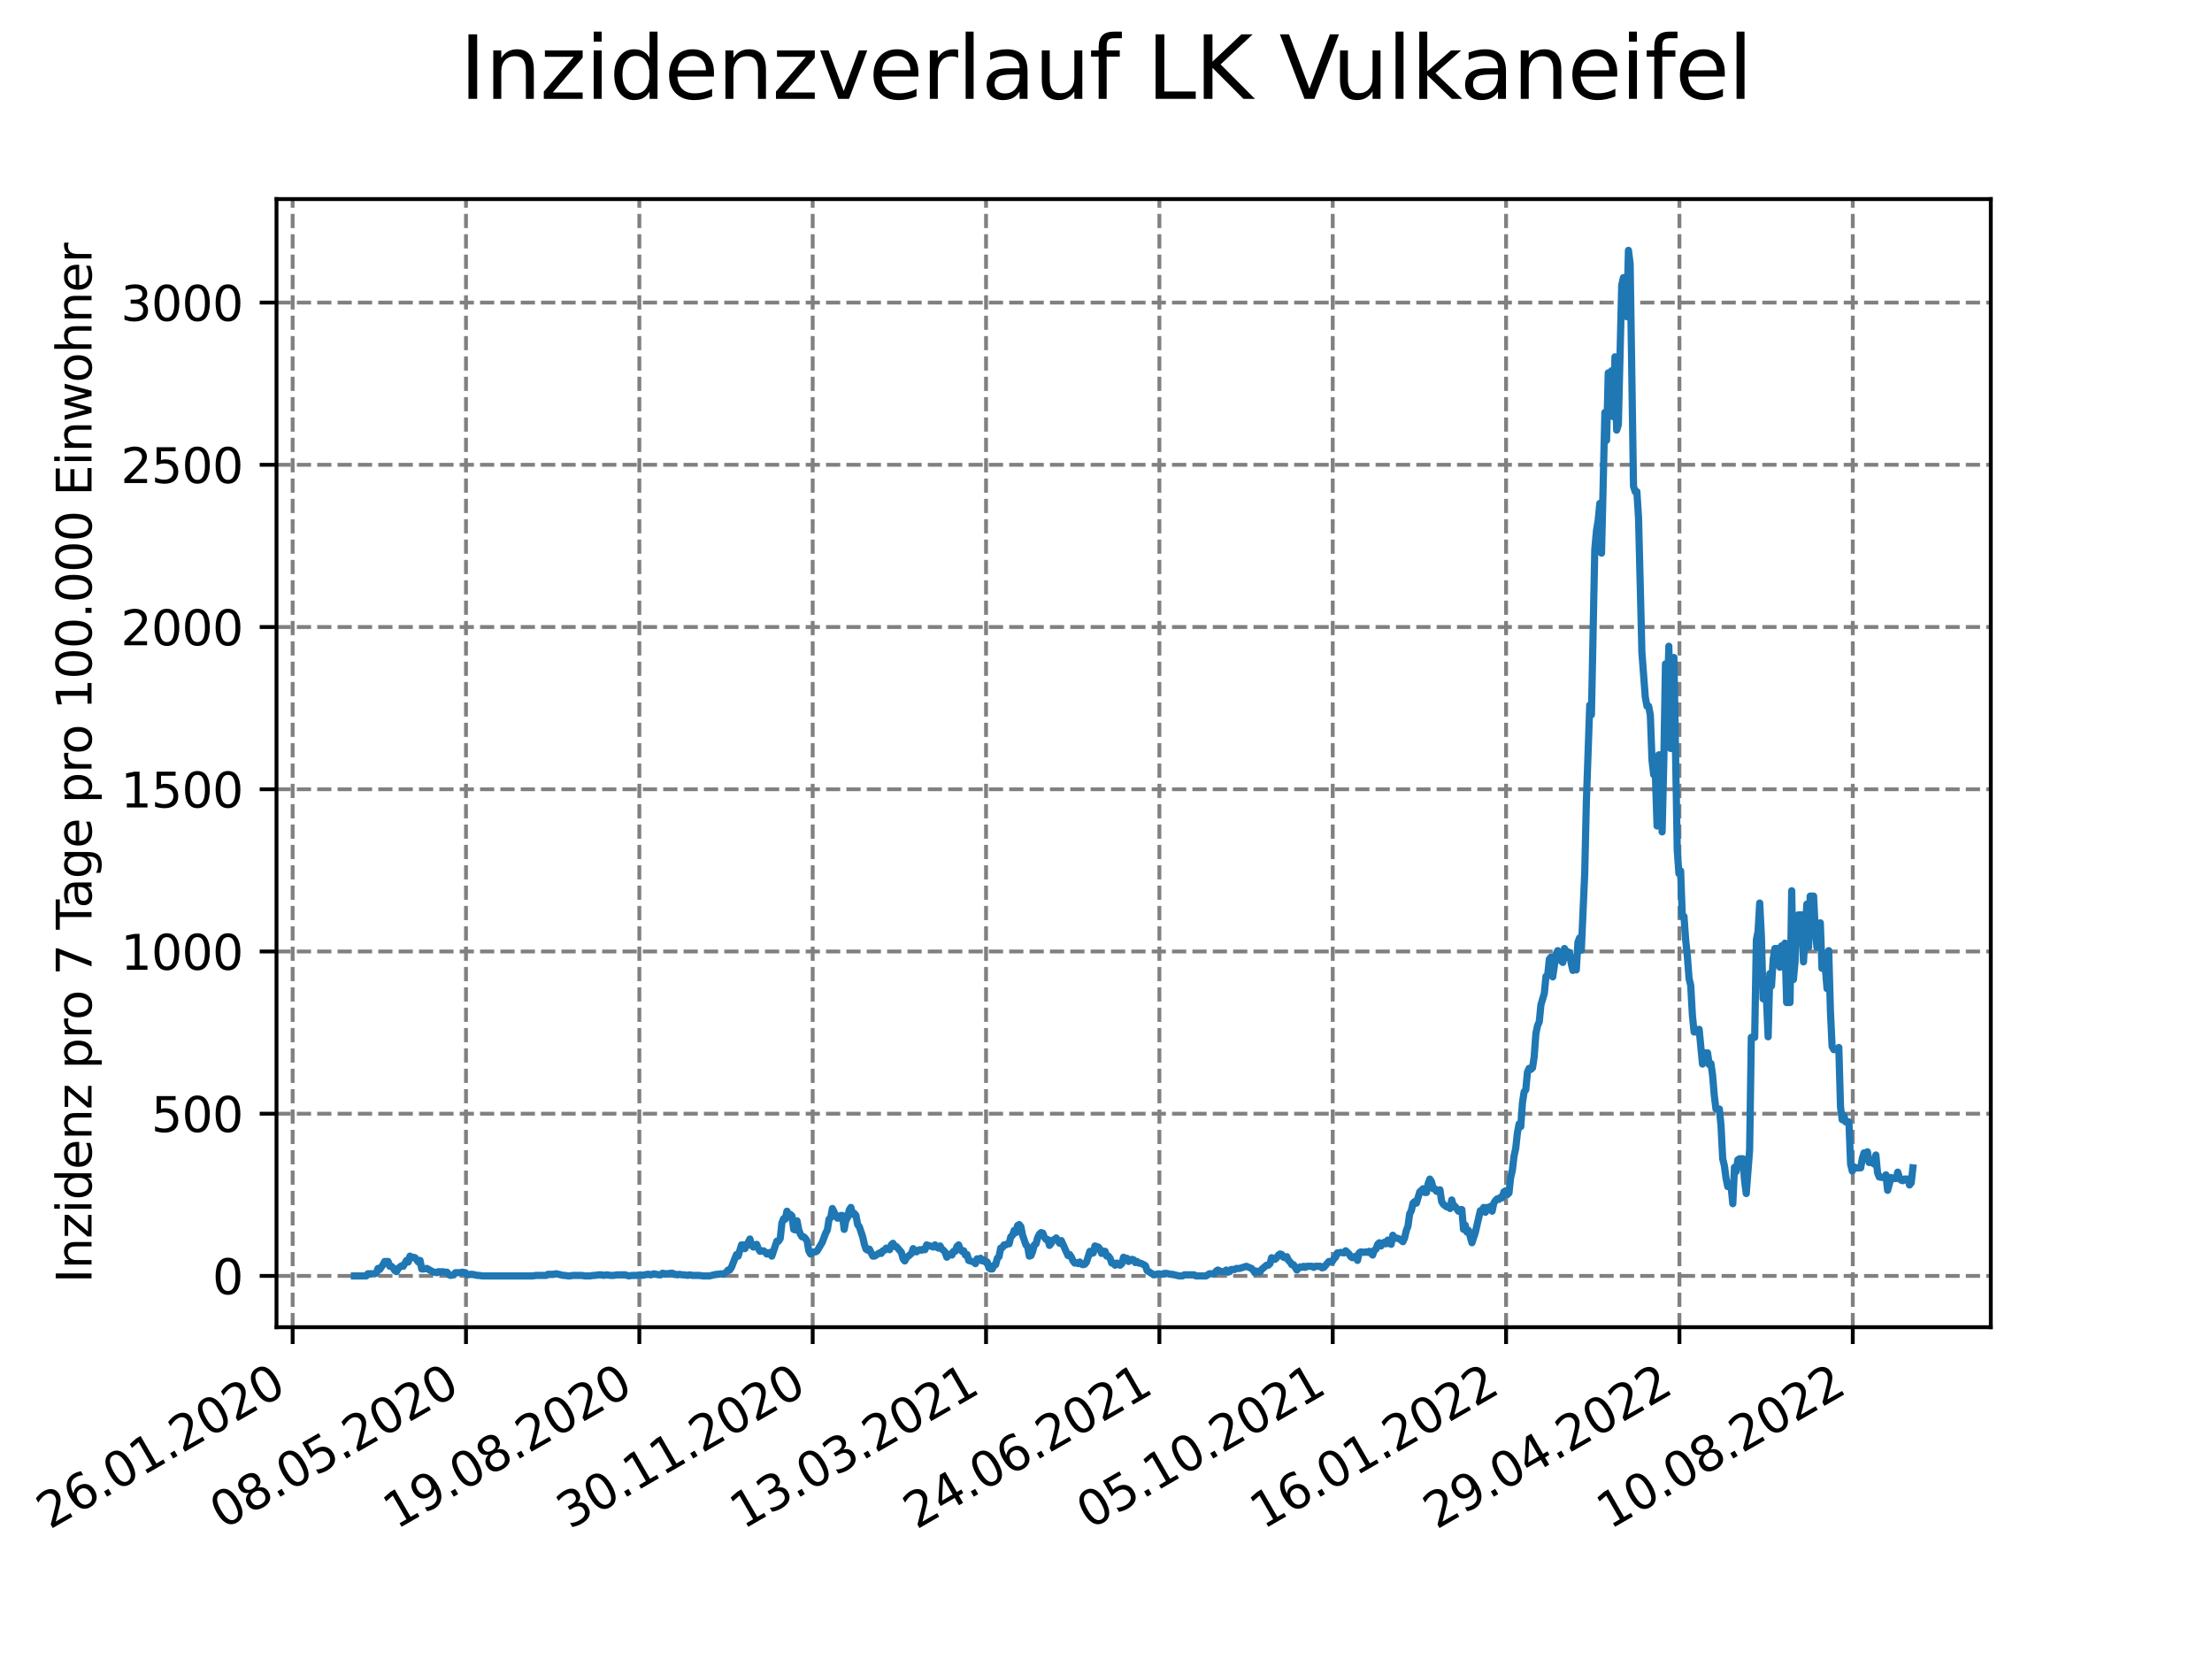 <?xml version="1.0" encoding="utf-8" standalone="no"?>
<!DOCTYPE svg PUBLIC "-//W3C//DTD SVG 1.1//EN"
  "http://www.w3.org/Graphics/SVG/1.1/DTD/svg11.dtd">
<svg xmlns:xlink="http://www.w3.org/1999/xlink" width="460.8pt" height="345.6pt" viewBox="0 0 460.8 345.6" xmlns="http://www.w3.org/2000/svg" version="1.1">
 <defs>
  <style type="text/css">*{stroke-linejoin: round; stroke-linecap: butt}</style>
 </defs>
 <g id="figure_1">
  <g id="patch_1">
   <path d="M 0 345.6 
L 460.8 345.6 
L 460.8 0 
L 0 0 
z
" style="fill: #ffffff"/>
  </g>
  <g id="axes_1">
   <g id="patch_2">
    <path d="M 57.6 276.48 
L 414.72 276.48 
L 414.72 41.472 
L 57.6 41.472 
z
" style="fill: #ffffff"/>
   </g>
   <g id="matplotlib.axis_1">
    <g id="xtick_1">
     <g id="line2d_1">
      <path d="M 60.963 276.48 
L 60.963 41.472 
" clip-path="url(#pabc9668a73)" style="fill: none; stroke-dasharray: 2.96,1.28; stroke-dashoffset: 0; stroke: #808080; stroke-width: 0.8"/>
     </g>
     <g id="line2d_2">
      <defs>
       <path id="m944ffbb58f" d="M 0 0 
L 0 3.5 
" style="stroke: #000000; stroke-width: 0.8"/>
      </defs>
      <g>
       <use xlink:href="#m944ffbb58f" x="60.963" y="276.48" style="stroke: #000000; stroke-width: 0.8"/>
      </g>
     </g>
     <g id="text_1">
      <!-- 26.01.2020 -->
      <g transform="translate(10.338 318.689)rotate(-30)scale(0.1 -0.1)">
       <defs>
        <path id="DejaVuSans-32" d="M 1228 531 
L 3431 531 
L 3431 0 
L 469 0 
L 469 531 
Q 828 903 1448 1529 
Q 2069 2156 2228 2338 
Q 2531 2678 2651 2914 
Q 2772 3150 2772 3378 
Q 2772 3750 2511 3984 
Q 2250 4219 1831 4219 
Q 1534 4219 1204 4116 
Q 875 4013 500 3803 
L 500 4441 
Q 881 4594 1212 4672 
Q 1544 4750 1819 4750 
Q 2544 4750 2975 4387 
Q 3406 4025 3406 3419 
Q 3406 3131 3298 2873 
Q 3191 2616 2906 2266 
Q 2828 2175 2409 1742 
Q 1991 1309 1228 531 
z
" transform="scale(0.016)"/>
        <path id="DejaVuSans-36" d="M 2113 2584 
Q 1688 2584 1439 2293 
Q 1191 2003 1191 1497 
Q 1191 994 1439 701 
Q 1688 409 2113 409 
Q 2538 409 2786 701 
Q 3034 994 3034 1497 
Q 3034 2003 2786 2293 
Q 2538 2584 2113 2584 
z
M 3366 4563 
L 3366 3988 
Q 3128 4100 2886 4159 
Q 2644 4219 2406 4219 
Q 1781 4219 1451 3797 
Q 1122 3375 1075 2522 
Q 1259 2794 1537 2939 
Q 1816 3084 2150 3084 
Q 2853 3084 3261 2657 
Q 3669 2231 3669 1497 
Q 3669 778 3244 343 
Q 2819 -91 2113 -91 
Q 1303 -91 875 529 
Q 447 1150 447 2328 
Q 447 3434 972 4092 
Q 1497 4750 2381 4750 
Q 2619 4750 2861 4703 
Q 3103 4656 3366 4563 
z
" transform="scale(0.016)"/>
        <path id="DejaVuSans-2e" d="M 684 794 
L 1344 794 
L 1344 0 
L 684 0 
L 684 794 
z
" transform="scale(0.016)"/>
        <path id="DejaVuSans-30" d="M 2034 4250 
Q 1547 4250 1301 3770 
Q 1056 3291 1056 2328 
Q 1056 1369 1301 889 
Q 1547 409 2034 409 
Q 2525 409 2770 889 
Q 3016 1369 3016 2328 
Q 3016 3291 2770 3770 
Q 2525 4250 2034 4250 
z
M 2034 4750 
Q 2819 4750 3233 4129 
Q 3647 3509 3647 2328 
Q 3647 1150 3233 529 
Q 2819 -91 2034 -91 
Q 1250 -91 836 529 
Q 422 1150 422 2328 
Q 422 3509 836 4129 
Q 1250 4750 2034 4750 
z
" transform="scale(0.016)"/>
        <path id="DejaVuSans-31" d="M 794 531 
L 1825 531 
L 1825 4091 
L 703 3866 
L 703 4441 
L 1819 4666 
L 2450 4666 
L 2450 531 
L 3481 531 
L 3481 0 
L 794 0 
L 794 531 
z
" transform="scale(0.016)"/>
       </defs>
       <use xlink:href="#DejaVuSans-32"/>
       <use xlink:href="#DejaVuSans-36" x="63.623"/>
       <use xlink:href="#DejaVuSans-2e" x="127.246"/>
       <use xlink:href="#DejaVuSans-30" x="159.033"/>
       <use xlink:href="#DejaVuSans-31" x="222.656"/>
       <use xlink:href="#DejaVuSans-2e" x="286.279"/>
       <use xlink:href="#DejaVuSans-32" x="318.066"/>
       <use xlink:href="#DejaVuSans-30" x="381.689"/>
       <use xlink:href="#DejaVuSans-32" x="445.312"/>
       <use xlink:href="#DejaVuSans-30" x="508.936"/>
      </g>
     </g>
    </g>
    <g id="xtick_2">
     <g id="line2d_3">
      <path d="M 97.075 276.48 
L 97.075 41.472 
" clip-path="url(#pabc9668a73)" style="fill: none; stroke-dasharray: 2.96,1.28; stroke-dashoffset: 0; stroke: #808080; stroke-width: 0.8"/>
     </g>
     <g id="line2d_4">
      <g>
       <use xlink:href="#m944ffbb58f" x="97.075" y="276.48" style="stroke: #000000; stroke-width: 0.8"/>
      </g>
     </g>
     <g id="text_2">
      <!-- 08.05.2020 -->
      <g transform="translate(46.449 318.689)rotate(-30)scale(0.1 -0.1)">
       <defs>
        <path id="DejaVuSans-38" d="M 2034 2216 
Q 1584 2216 1326 1975 
Q 1069 1734 1069 1313 
Q 1069 891 1326 650 
Q 1584 409 2034 409 
Q 2484 409 2743 651 
Q 3003 894 3003 1313 
Q 3003 1734 2745 1975 
Q 2488 2216 2034 2216 
z
M 1403 2484 
Q 997 2584 770 2862 
Q 544 3141 544 3541 
Q 544 4100 942 4425 
Q 1341 4750 2034 4750 
Q 2731 4750 3128 4425 
Q 3525 4100 3525 3541 
Q 3525 3141 3298 2862 
Q 3072 2584 2669 2484 
Q 3125 2378 3379 2068 
Q 3634 1759 3634 1313 
Q 3634 634 3220 271 
Q 2806 -91 2034 -91 
Q 1263 -91 848 271 
Q 434 634 434 1313 
Q 434 1759 690 2068 
Q 947 2378 1403 2484 
z
M 1172 3481 
Q 1172 3119 1398 2916 
Q 1625 2713 2034 2713 
Q 2441 2713 2670 2916 
Q 2900 3119 2900 3481 
Q 2900 3844 2670 4047 
Q 2441 4250 2034 4250 
Q 1625 4250 1398 4047 
Q 1172 3844 1172 3481 
z
" transform="scale(0.016)"/>
        <path id="DejaVuSans-35" d="M 691 4666 
L 3169 4666 
L 3169 4134 
L 1269 4134 
L 1269 2991 
Q 1406 3038 1543 3061 
Q 1681 3084 1819 3084 
Q 2600 3084 3056 2656 
Q 3513 2228 3513 1497 
Q 3513 744 3044 326 
Q 2575 -91 1722 -91 
Q 1428 -91 1123 -41 
Q 819 9 494 109 
L 494 744 
Q 775 591 1075 516 
Q 1375 441 1709 441 
Q 2250 441 2565 725 
Q 2881 1009 2881 1497 
Q 2881 1984 2565 2268 
Q 2250 2553 1709 2553 
Q 1456 2553 1204 2497 
Q 953 2441 691 2322 
L 691 4666 
z
" transform="scale(0.016)"/>
       </defs>
       <use xlink:href="#DejaVuSans-30"/>
       <use xlink:href="#DejaVuSans-38" x="63.623"/>
       <use xlink:href="#DejaVuSans-2e" x="127.246"/>
       <use xlink:href="#DejaVuSans-30" x="159.033"/>
       <use xlink:href="#DejaVuSans-35" x="222.656"/>
       <use xlink:href="#DejaVuSans-2e" x="286.279"/>
       <use xlink:href="#DejaVuSans-32" x="318.066"/>
       <use xlink:href="#DejaVuSans-30" x="381.689"/>
       <use xlink:href="#DejaVuSans-32" x="445.312"/>
       <use xlink:href="#DejaVuSans-30" x="508.936"/>
      </g>
     </g>
    </g>
    <g id="xtick_3">
     <g id="line2d_5">
      <path d="M 133.186 276.48 
L 133.186 41.472 
" clip-path="url(#pabc9668a73)" style="fill: none; stroke-dasharray: 2.96,1.28; stroke-dashoffset: 0; stroke: #808080; stroke-width: 0.8"/>
     </g>
     <g id="line2d_6">
      <g>
       <use xlink:href="#m944ffbb58f" x="133.186" y="276.48" style="stroke: #000000; stroke-width: 0.8"/>
      </g>
     </g>
     <g id="text_3">
      <!-- 19.08.2020 -->
      <g transform="translate(82.561 318.689)rotate(-30)scale(0.1 -0.1)">
       <defs>
        <path id="DejaVuSans-39" d="M 703 97 
L 703 672 
Q 941 559 1184 500 
Q 1428 441 1663 441 
Q 2288 441 2617 861 
Q 2947 1281 2994 2138 
Q 2813 1869 2534 1725 
Q 2256 1581 1919 1581 
Q 1219 1581 811 2004 
Q 403 2428 403 3163 
Q 403 3881 828 4315 
Q 1253 4750 1959 4750 
Q 2769 4750 3195 4129 
Q 3622 3509 3622 2328 
Q 3622 1225 3098 567 
Q 2575 -91 1691 -91 
Q 1453 -91 1209 -44 
Q 966 3 703 97 
z
M 1959 2075 
Q 2384 2075 2632 2365 
Q 2881 2656 2881 3163 
Q 2881 3666 2632 3958 
Q 2384 4250 1959 4250 
Q 1534 4250 1286 3958 
Q 1038 3666 1038 3163 
Q 1038 2656 1286 2365 
Q 1534 2075 1959 2075 
z
" transform="scale(0.016)"/>
       </defs>
       <use xlink:href="#DejaVuSans-31"/>
       <use xlink:href="#DejaVuSans-39" x="63.623"/>
       <use xlink:href="#DejaVuSans-2e" x="127.246"/>
       <use xlink:href="#DejaVuSans-30" x="159.033"/>
       <use xlink:href="#DejaVuSans-38" x="222.656"/>
       <use xlink:href="#DejaVuSans-2e" x="286.279"/>
       <use xlink:href="#DejaVuSans-32" x="318.066"/>
       <use xlink:href="#DejaVuSans-30" x="381.689"/>
       <use xlink:href="#DejaVuSans-32" x="445.312"/>
       <use xlink:href="#DejaVuSans-30" x="508.936"/>
      </g>
     </g>
    </g>
    <g id="xtick_4">
     <g id="line2d_7">
      <path d="M 169.298 276.48 
L 169.298 41.472 
" clip-path="url(#pabc9668a73)" style="fill: none; stroke-dasharray: 2.96,1.28; stroke-dashoffset: 0; stroke: #808080; stroke-width: 0.8"/>
     </g>
     <g id="line2d_8">
      <g>
       <use xlink:href="#m944ffbb58f" x="169.298" y="276.48" style="stroke: #000000; stroke-width: 0.8"/>
      </g>
     </g>
     <g id="text_4">
      <!-- 30.11.2020 -->
      <g transform="translate(118.673 318.689)rotate(-30)scale(0.1 -0.1)">
       <defs>
        <path id="DejaVuSans-33" d="M 2597 2516 
Q 3050 2419 3304 2112 
Q 3559 1806 3559 1356 
Q 3559 666 3084 287 
Q 2609 -91 1734 -91 
Q 1441 -91 1130 -33 
Q 819 25 488 141 
L 488 750 
Q 750 597 1062 519 
Q 1375 441 1716 441 
Q 2309 441 2620 675 
Q 2931 909 2931 1356 
Q 2931 1769 2642 2001 
Q 2353 2234 1838 2234 
L 1294 2234 
L 1294 2753 
L 1863 2753 
Q 2328 2753 2575 2939 
Q 2822 3125 2822 3475 
Q 2822 3834 2567 4026 
Q 2313 4219 1838 4219 
Q 1578 4219 1281 4162 
Q 984 4106 628 3988 
L 628 4550 
Q 988 4650 1302 4700 
Q 1616 4750 1894 4750 
Q 2613 4750 3031 4423 
Q 3450 4097 3450 3541 
Q 3450 3153 3228 2886 
Q 3006 2619 2597 2516 
z
" transform="scale(0.016)"/>
       </defs>
       <use xlink:href="#DejaVuSans-33"/>
       <use xlink:href="#DejaVuSans-30" x="63.623"/>
       <use xlink:href="#DejaVuSans-2e" x="127.246"/>
       <use xlink:href="#DejaVuSans-31" x="159.033"/>
       <use xlink:href="#DejaVuSans-31" x="222.656"/>
       <use xlink:href="#DejaVuSans-2e" x="286.279"/>
       <use xlink:href="#DejaVuSans-32" x="318.066"/>
       <use xlink:href="#DejaVuSans-30" x="381.689"/>
       <use xlink:href="#DejaVuSans-32" x="445.312"/>
       <use xlink:href="#DejaVuSans-30" x="508.936"/>
      </g>
     </g>
    </g>
    <g id="xtick_5">
     <g id="line2d_9">
      <path d="M 205.41 276.48 
L 205.41 41.472 
" clip-path="url(#pabc9668a73)" style="fill: none; stroke-dasharray: 2.96,1.28; stroke-dashoffset: 0; stroke: #808080; stroke-width: 0.8"/>
     </g>
     <g id="line2d_10">
      <g>
       <use xlink:href="#m944ffbb58f" x="205.41" y="276.48" style="stroke: #000000; stroke-width: 0.8"/>
      </g>
     </g>
     <g id="text_5">
      <!-- 13.03.2021 -->
      <g transform="translate(154.784 318.689)rotate(-30)scale(0.1 -0.1)">
       <use xlink:href="#DejaVuSans-31"/>
       <use xlink:href="#DejaVuSans-33" x="63.623"/>
       <use xlink:href="#DejaVuSans-2e" x="127.246"/>
       <use xlink:href="#DejaVuSans-30" x="159.033"/>
       <use xlink:href="#DejaVuSans-33" x="222.656"/>
       <use xlink:href="#DejaVuSans-2e" x="286.279"/>
       <use xlink:href="#DejaVuSans-32" x="318.066"/>
       <use xlink:href="#DejaVuSans-30" x="381.689"/>
       <use xlink:href="#DejaVuSans-32" x="445.312"/>
       <use xlink:href="#DejaVuSans-31" x="508.936"/>
      </g>
     </g>
    </g>
    <g id="xtick_6">
     <g id="line2d_11">
      <path d="M 241.521 276.48 
L 241.521 41.472 
" clip-path="url(#pabc9668a73)" style="fill: none; stroke-dasharray: 2.96,1.28; stroke-dashoffset: 0; stroke: #808080; stroke-width: 0.8"/>
     </g>
     <g id="line2d_12">
      <g>
       <use xlink:href="#m944ffbb58f" x="241.521" y="276.48" style="stroke: #000000; stroke-width: 0.8"/>
      </g>
     </g>
     <g id="text_6">
      <!-- 24.06.2021 -->
      <g transform="translate(190.896 318.689)rotate(-30)scale(0.1 -0.1)">
       <defs>
        <path id="DejaVuSans-34" d="M 2419 4116 
L 825 1625 
L 2419 1625 
L 2419 4116 
z
M 2253 4666 
L 3047 4666 
L 3047 1625 
L 3713 1625 
L 3713 1100 
L 3047 1100 
L 3047 0 
L 2419 0 
L 2419 1100 
L 313 1100 
L 313 1709 
L 2253 4666 
z
" transform="scale(0.016)"/>
       </defs>
       <use xlink:href="#DejaVuSans-32"/>
       <use xlink:href="#DejaVuSans-34" x="63.623"/>
       <use xlink:href="#DejaVuSans-2e" x="127.246"/>
       <use xlink:href="#DejaVuSans-30" x="159.033"/>
       <use xlink:href="#DejaVuSans-36" x="222.656"/>
       <use xlink:href="#DejaVuSans-2e" x="286.279"/>
       <use xlink:href="#DejaVuSans-32" x="318.066"/>
       <use xlink:href="#DejaVuSans-30" x="381.689"/>
       <use xlink:href="#DejaVuSans-32" x="445.312"/>
       <use xlink:href="#DejaVuSans-31" x="508.936"/>
      </g>
     </g>
    </g>
    <g id="xtick_7">
     <g id="line2d_13">
      <path d="M 277.633 276.48 
L 277.633 41.472 
" clip-path="url(#pabc9668a73)" style="fill: none; stroke-dasharray: 2.96,1.28; stroke-dashoffset: 0; stroke: #808080; stroke-width: 0.8"/>
     </g>
     <g id="line2d_14">
      <g>
       <use xlink:href="#m944ffbb58f" x="277.633" y="276.48" style="stroke: #000000; stroke-width: 0.8"/>
      </g>
     </g>
     <g id="text_7">
      <!-- 05.10.2021 -->
      <g transform="translate(227.008 318.689)rotate(-30)scale(0.1 -0.1)">
       <use xlink:href="#DejaVuSans-30"/>
       <use xlink:href="#DejaVuSans-35" x="63.623"/>
       <use xlink:href="#DejaVuSans-2e" x="127.246"/>
       <use xlink:href="#DejaVuSans-31" x="159.033"/>
       <use xlink:href="#DejaVuSans-30" x="222.656"/>
       <use xlink:href="#DejaVuSans-2e" x="286.279"/>
       <use xlink:href="#DejaVuSans-32" x="318.066"/>
       <use xlink:href="#DejaVuSans-30" x="381.689"/>
       <use xlink:href="#DejaVuSans-32" x="445.312"/>
       <use xlink:href="#DejaVuSans-31" x="508.936"/>
      </g>
     </g>
    </g>
    <g id="xtick_8">
     <g id="line2d_15">
      <path d="M 313.745 276.48 
L 313.745 41.472 
" clip-path="url(#pabc9668a73)" style="fill: none; stroke-dasharray: 2.96,1.28; stroke-dashoffset: 0; stroke: #808080; stroke-width: 0.8"/>
     </g>
     <g id="line2d_16">
      <g>
       <use xlink:href="#m944ffbb58f" x="313.745" y="276.48" style="stroke: #000000; stroke-width: 0.8"/>
      </g>
     </g>
     <g id="text_8">
      <!-- 16.01.2022 -->
      <g transform="translate(263.119 318.689)rotate(-30)scale(0.1 -0.1)">
       <use xlink:href="#DejaVuSans-31"/>
       <use xlink:href="#DejaVuSans-36" x="63.623"/>
       <use xlink:href="#DejaVuSans-2e" x="127.246"/>
       <use xlink:href="#DejaVuSans-30" x="159.033"/>
       <use xlink:href="#DejaVuSans-31" x="222.656"/>
       <use xlink:href="#DejaVuSans-2e" x="286.279"/>
       <use xlink:href="#DejaVuSans-32" x="318.066"/>
       <use xlink:href="#DejaVuSans-30" x="381.689"/>
       <use xlink:href="#DejaVuSans-32" x="445.312"/>
       <use xlink:href="#DejaVuSans-32" x="508.936"/>
      </g>
     </g>
    </g>
    <g id="xtick_9">
     <g id="line2d_17">
      <path d="M 349.856 276.48 
L 349.856 41.472 
" clip-path="url(#pabc9668a73)" style="fill: none; stroke-dasharray: 2.96,1.28; stroke-dashoffset: 0; stroke: #808080; stroke-width: 0.8"/>
     </g>
     <g id="line2d_18">
      <g>
       <use xlink:href="#m944ffbb58f" x="349.856" y="276.48" style="stroke: #000000; stroke-width: 0.8"/>
      </g>
     </g>
     <g id="text_9">
      <!-- 29.04.2022 -->
      <g transform="translate(299.231 318.689)rotate(-30)scale(0.1 -0.1)">
       <use xlink:href="#DejaVuSans-32"/>
       <use xlink:href="#DejaVuSans-39" x="63.623"/>
       <use xlink:href="#DejaVuSans-2e" x="127.246"/>
       <use xlink:href="#DejaVuSans-30" x="159.033"/>
       <use xlink:href="#DejaVuSans-34" x="222.656"/>
       <use xlink:href="#DejaVuSans-2e" x="286.279"/>
       <use xlink:href="#DejaVuSans-32" x="318.066"/>
       <use xlink:href="#DejaVuSans-30" x="381.689"/>
       <use xlink:href="#DejaVuSans-32" x="445.312"/>
       <use xlink:href="#DejaVuSans-32" x="508.936"/>
      </g>
     </g>
    </g>
    <g id="xtick_10">
     <g id="line2d_19">
      <path d="M 385.968 276.48 
L 385.968 41.472 
" clip-path="url(#pabc9668a73)" style="fill: none; stroke-dasharray: 2.96,1.28; stroke-dashoffset: 0; stroke: #808080; stroke-width: 0.8"/>
     </g>
     <g id="line2d_20">
      <g>
       <use xlink:href="#m944ffbb58f" x="385.968" y="276.48" style="stroke: #000000; stroke-width: 0.8"/>
      </g>
     </g>
     <g id="text_10">
      <!-- 10.08.2022 -->
      <g transform="translate(335.343 318.689)rotate(-30)scale(0.1 -0.1)">
       <use xlink:href="#DejaVuSans-31"/>
       <use xlink:href="#DejaVuSans-30" x="63.623"/>
       <use xlink:href="#DejaVuSans-2e" x="127.246"/>
       <use xlink:href="#DejaVuSans-30" x="159.033"/>
       <use xlink:href="#DejaVuSans-38" x="222.656"/>
       <use xlink:href="#DejaVuSans-2e" x="286.279"/>
       <use xlink:href="#DejaVuSans-32" x="318.066"/>
       <use xlink:href="#DejaVuSans-30" x="381.689"/>
       <use xlink:href="#DejaVuSans-32" x="445.312"/>
       <use xlink:href="#DejaVuSans-32" x="508.936"/>
      </g>
     </g>
    </g>
   </g>
   <g id="matplotlib.axis_2">
    <g id="ytick_1">
     <g id="line2d_21">
      <path d="M 57.6 265.798 
L 414.72 265.798 
" clip-path="url(#pabc9668a73)" style="fill: none; stroke-dasharray: 2.96,1.28; stroke-dashoffset: 0; stroke: #808080; stroke-width: 0.8"/>
     </g>
     <g id="line2d_22">
      <defs>
       <path id="m5aae808c26" d="M 0 0 
L -3.5 0 
" style="stroke: #000000; stroke-width: 0.8"/>
      </defs>
      <g>
       <use xlink:href="#m5aae808c26" x="57.6" y="265.798" style="stroke: #000000; stroke-width: 0.8"/>
      </g>
     </g>
     <g id="text_11">
      <!-- 0 -->
      <g transform="translate(44.237 269.597)scale(0.1 -0.1)">
       <use xlink:href="#DejaVuSans-30"/>
      </g>
     </g>
    </g>
    <g id="ytick_2">
     <g id="line2d_23">
      <path d="M 57.6 232.004 
L 414.72 232.004 
" clip-path="url(#pabc9668a73)" style="fill: none; stroke-dasharray: 2.96,1.28; stroke-dashoffset: 0; stroke: #808080; stroke-width: 0.8"/>
     </g>
     <g id="line2d_24">
      <g>
       <use xlink:href="#m5aae808c26" x="57.6" y="232.004" style="stroke: #000000; stroke-width: 0.8"/>
      </g>
     </g>
     <g id="text_12">
      <!-- 500 -->
      <g transform="translate(31.512 235.803)scale(0.1 -0.1)">
       <use xlink:href="#DejaVuSans-35"/>
       <use xlink:href="#DejaVuSans-30" x="63.623"/>
       <use xlink:href="#DejaVuSans-30" x="127.246"/>
      </g>
     </g>
    </g>
    <g id="ytick_3">
     <g id="line2d_25">
      <path d="M 57.6 198.21 
L 414.72 198.21 
" clip-path="url(#pabc9668a73)" style="fill: none; stroke-dasharray: 2.96,1.28; stroke-dashoffset: 0; stroke: #808080; stroke-width: 0.8"/>
     </g>
     <g id="line2d_26">
      <g>
       <use xlink:href="#m5aae808c26" x="57.6" y="198.21" style="stroke: #000000; stroke-width: 0.8"/>
      </g>
     </g>
     <g id="text_13">
      <!-- 1000 -->
      <g transform="translate(25.15 202.009)scale(0.1 -0.1)">
       <use xlink:href="#DejaVuSans-31"/>
       <use xlink:href="#DejaVuSans-30" x="63.623"/>
       <use xlink:href="#DejaVuSans-30" x="127.246"/>
       <use xlink:href="#DejaVuSans-30" x="190.869"/>
      </g>
     </g>
    </g>
    <g id="ytick_4">
     <g id="line2d_27">
      <path d="M 57.6 164.416 
L 414.72 164.416 
" clip-path="url(#pabc9668a73)" style="fill: none; stroke-dasharray: 2.96,1.28; stroke-dashoffset: 0; stroke: #808080; stroke-width: 0.8"/>
     </g>
     <g id="line2d_28">
      <g>
       <use xlink:href="#m5aae808c26" x="57.6" y="164.416" style="stroke: #000000; stroke-width: 0.8"/>
      </g>
     </g>
     <g id="text_14">
      <!-- 1500 -->
      <g transform="translate(25.15 168.215)scale(0.1 -0.1)">
       <use xlink:href="#DejaVuSans-31"/>
       <use xlink:href="#DejaVuSans-35" x="63.623"/>
       <use xlink:href="#DejaVuSans-30" x="127.246"/>
       <use xlink:href="#DejaVuSans-30" x="190.869"/>
      </g>
     </g>
    </g>
    <g id="ytick_5">
     <g id="line2d_29">
      <path d="M 57.6 130.622 
L 414.72 130.622 
" clip-path="url(#pabc9668a73)" style="fill: none; stroke-dasharray: 2.96,1.28; stroke-dashoffset: 0; stroke: #808080; stroke-width: 0.8"/>
     </g>
     <g id="line2d_30">
      <g>
       <use xlink:href="#m5aae808c26" x="57.6" y="130.622" style="stroke: #000000; stroke-width: 0.8"/>
      </g>
     </g>
     <g id="text_15">
      <!-- 2000 -->
      <g transform="translate(25.15 134.421)scale(0.1 -0.1)">
       <use xlink:href="#DejaVuSans-32"/>
       <use xlink:href="#DejaVuSans-30" x="63.623"/>
       <use xlink:href="#DejaVuSans-30" x="127.246"/>
       <use xlink:href="#DejaVuSans-30" x="190.869"/>
      </g>
     </g>
    </g>
    <g id="ytick_6">
     <g id="line2d_31">
      <path d="M 57.6 96.828 
L 414.72 96.828 
" clip-path="url(#pabc9668a73)" style="fill: none; stroke-dasharray: 2.96,1.28; stroke-dashoffset: 0; stroke: #808080; stroke-width: 0.8"/>
     </g>
     <g id="line2d_32">
      <g>
       <use xlink:href="#m5aae808c26" x="57.6" y="96.828" style="stroke: #000000; stroke-width: 0.8"/>
      </g>
     </g>
     <g id="text_16">
      <!-- 2500 -->
      <g transform="translate(25.15 100.627)scale(0.1 -0.1)">
       <use xlink:href="#DejaVuSans-32"/>
       <use xlink:href="#DejaVuSans-35" x="63.623"/>
       <use xlink:href="#DejaVuSans-30" x="127.246"/>
       <use xlink:href="#DejaVuSans-30" x="190.869"/>
      </g>
     </g>
    </g>
    <g id="ytick_7">
     <g id="line2d_33">
      <path d="M 57.6 63.034 
L 414.72 63.034 
" clip-path="url(#pabc9668a73)" style="fill: none; stroke-dasharray: 2.96,1.28; stroke-dashoffset: 0; stroke: #808080; stroke-width: 0.8"/>
     </g>
     <g id="line2d_34">
      <g>
       <use xlink:href="#m5aae808c26" x="57.6" y="63.034" style="stroke: #000000; stroke-width: 0.8"/>
      </g>
     </g>
     <g id="text_17">
      <!-- 3000 -->
      <g transform="translate(25.15 66.833)scale(0.1 -0.1)">
       <use xlink:href="#DejaVuSans-33"/>
       <use xlink:href="#DejaVuSans-30" x="63.623"/>
       <use xlink:href="#DejaVuSans-30" x="127.246"/>
       <use xlink:href="#DejaVuSans-30" x="190.869"/>
      </g>
     </g>
    </g>
    <g id="text_18">
     <!-- Inzidenz pro 7 Tage pro 100.000 Einwohner -->
     <g transform="translate(19.07 267.301)rotate(-90)scale(0.1 -0.1)">
      <defs>
       <path id="DejaVuSans-49" d="M 628 4666 
L 1259 4666 
L 1259 0 
L 628 0 
L 628 4666 
z
" transform="scale(0.016)"/>
       <path id="DejaVuSans-6e" d="M 3513 2113 
L 3513 0 
L 2938 0 
L 2938 2094 
Q 2938 2591 2744 2837 
Q 2550 3084 2163 3084 
Q 1697 3084 1428 2787 
Q 1159 2491 1159 1978 
L 1159 0 
L 581 0 
L 581 3500 
L 1159 3500 
L 1159 2956 
Q 1366 3272 1645 3428 
Q 1925 3584 2291 3584 
Q 2894 3584 3203 3211 
Q 3513 2838 3513 2113 
z
" transform="scale(0.016)"/>
       <path id="DejaVuSans-7a" d="M 353 3500 
L 3084 3500 
L 3084 2975 
L 922 459 
L 3084 459 
L 3084 0 
L 275 0 
L 275 525 
L 2438 3041 
L 353 3041 
L 353 3500 
z
" transform="scale(0.016)"/>
       <path id="DejaVuSans-69" d="M 603 3500 
L 1178 3500 
L 1178 0 
L 603 0 
L 603 3500 
z
M 603 4863 
L 1178 4863 
L 1178 4134 
L 603 4134 
L 603 4863 
z
" transform="scale(0.016)"/>
       <path id="DejaVuSans-64" d="M 2906 2969 
L 2906 4863 
L 3481 4863 
L 3481 0 
L 2906 0 
L 2906 525 
Q 2725 213 2448 61 
Q 2172 -91 1784 -91 
Q 1150 -91 751 415 
Q 353 922 353 1747 
Q 353 2572 751 3078 
Q 1150 3584 1784 3584 
Q 2172 3584 2448 3432 
Q 2725 3281 2906 2969 
z
M 947 1747 
Q 947 1113 1208 752 
Q 1469 391 1925 391 
Q 2381 391 2643 752 
Q 2906 1113 2906 1747 
Q 2906 2381 2643 2742 
Q 2381 3103 1925 3103 
Q 1469 3103 1208 2742 
Q 947 2381 947 1747 
z
" transform="scale(0.016)"/>
       <path id="DejaVuSans-65" d="M 3597 1894 
L 3597 1613 
L 953 1613 
Q 991 1019 1311 708 
Q 1631 397 2203 397 
Q 2534 397 2845 478 
Q 3156 559 3463 722 
L 3463 178 
Q 3153 47 2828 -22 
Q 2503 -91 2169 -91 
Q 1331 -91 842 396 
Q 353 884 353 1716 
Q 353 2575 817 3079 
Q 1281 3584 2069 3584 
Q 2775 3584 3186 3129 
Q 3597 2675 3597 1894 
z
M 3022 2063 
Q 3016 2534 2758 2815 
Q 2500 3097 2075 3097 
Q 1594 3097 1305 2825 
Q 1016 2553 972 2059 
L 3022 2063 
z
" transform="scale(0.016)"/>
       <path id="DejaVuSans-20" transform="scale(0.016)"/>
       <path id="DejaVuSans-70" d="M 1159 525 
L 1159 -1331 
L 581 -1331 
L 581 3500 
L 1159 3500 
L 1159 2969 
Q 1341 3281 1617 3432 
Q 1894 3584 2278 3584 
Q 2916 3584 3314 3078 
Q 3713 2572 3713 1747 
Q 3713 922 3314 415 
Q 2916 -91 2278 -91 
Q 1894 -91 1617 61 
Q 1341 213 1159 525 
z
M 3116 1747 
Q 3116 2381 2855 2742 
Q 2594 3103 2138 3103 
Q 1681 3103 1420 2742 
Q 1159 2381 1159 1747 
Q 1159 1113 1420 752 
Q 1681 391 2138 391 
Q 2594 391 2855 752 
Q 3116 1113 3116 1747 
z
" transform="scale(0.016)"/>
       <path id="DejaVuSans-72" d="M 2631 2963 
Q 2534 3019 2420 3045 
Q 2306 3072 2169 3072 
Q 1681 3072 1420 2755 
Q 1159 2438 1159 1844 
L 1159 0 
L 581 0 
L 581 3500 
L 1159 3500 
L 1159 2956 
Q 1341 3275 1631 3429 
Q 1922 3584 2338 3584 
Q 2397 3584 2469 3576 
Q 2541 3569 2628 3553 
L 2631 2963 
z
" transform="scale(0.016)"/>
       <path id="DejaVuSans-6f" d="M 1959 3097 
Q 1497 3097 1228 2736 
Q 959 2375 959 1747 
Q 959 1119 1226 758 
Q 1494 397 1959 397 
Q 2419 397 2687 759 
Q 2956 1122 2956 1747 
Q 2956 2369 2687 2733 
Q 2419 3097 1959 3097 
z
M 1959 3584 
Q 2709 3584 3137 3096 
Q 3566 2609 3566 1747 
Q 3566 888 3137 398 
Q 2709 -91 1959 -91 
Q 1206 -91 779 398 
Q 353 888 353 1747 
Q 353 2609 779 3096 
Q 1206 3584 1959 3584 
z
" transform="scale(0.016)"/>
       <path id="DejaVuSans-37" d="M 525 4666 
L 3525 4666 
L 3525 4397 
L 1831 0 
L 1172 0 
L 2766 4134 
L 525 4134 
L 525 4666 
z
" transform="scale(0.016)"/>
       <path id="DejaVuSans-54" d="M -19 4666 
L 3928 4666 
L 3928 4134 
L 2272 4134 
L 2272 0 
L 1638 0 
L 1638 4134 
L -19 4134 
L -19 4666 
z
" transform="scale(0.016)"/>
       <path id="DejaVuSans-61" d="M 2194 1759 
Q 1497 1759 1228 1600 
Q 959 1441 959 1056 
Q 959 750 1161 570 
Q 1363 391 1709 391 
Q 2188 391 2477 730 
Q 2766 1069 2766 1631 
L 2766 1759 
L 2194 1759 
z
M 3341 1997 
L 3341 0 
L 2766 0 
L 2766 531 
Q 2569 213 2275 61 
Q 1981 -91 1556 -91 
Q 1019 -91 701 211 
Q 384 513 384 1019 
Q 384 1609 779 1909 
Q 1175 2209 1959 2209 
L 2766 2209 
L 2766 2266 
Q 2766 2663 2505 2880 
Q 2244 3097 1772 3097 
Q 1472 3097 1187 3025 
Q 903 2953 641 2809 
L 641 3341 
Q 956 3463 1253 3523 
Q 1550 3584 1831 3584 
Q 2591 3584 2966 3190 
Q 3341 2797 3341 1997 
z
" transform="scale(0.016)"/>
       <path id="DejaVuSans-67" d="M 2906 1791 
Q 2906 2416 2648 2759 
Q 2391 3103 1925 3103 
Q 1463 3103 1205 2759 
Q 947 2416 947 1791 
Q 947 1169 1205 825 
Q 1463 481 1925 481 
Q 2391 481 2648 825 
Q 2906 1169 2906 1791 
z
M 3481 434 
Q 3481 -459 3084 -895 
Q 2688 -1331 1869 -1331 
Q 1566 -1331 1297 -1286 
Q 1028 -1241 775 -1147 
L 775 -588 
Q 1028 -725 1275 -790 
Q 1522 -856 1778 -856 
Q 2344 -856 2625 -561 
Q 2906 -266 2906 331 
L 2906 616 
Q 2728 306 2450 153 
Q 2172 0 1784 0 
Q 1141 0 747 490 
Q 353 981 353 1791 
Q 353 2603 747 3093 
Q 1141 3584 1784 3584 
Q 2172 3584 2450 3431 
Q 2728 3278 2906 2969 
L 2906 3500 
L 3481 3500 
L 3481 434 
z
" transform="scale(0.016)"/>
       <path id="DejaVuSans-45" d="M 628 4666 
L 3578 4666 
L 3578 4134 
L 1259 4134 
L 1259 2753 
L 3481 2753 
L 3481 2222 
L 1259 2222 
L 1259 531 
L 3634 531 
L 3634 0 
L 628 0 
L 628 4666 
z
" transform="scale(0.016)"/>
       <path id="DejaVuSans-77" d="M 269 3500 
L 844 3500 
L 1563 769 
L 2278 3500 
L 2956 3500 
L 3675 769 
L 4391 3500 
L 4966 3500 
L 4050 0 
L 3372 0 
L 2619 2869 
L 1863 0 
L 1184 0 
L 269 3500 
z
" transform="scale(0.016)"/>
       <path id="DejaVuSans-68" d="M 3513 2113 
L 3513 0 
L 2938 0 
L 2938 2094 
Q 2938 2591 2744 2837 
Q 2550 3084 2163 3084 
Q 1697 3084 1428 2787 
Q 1159 2491 1159 1978 
L 1159 0 
L 581 0 
L 581 4863 
L 1159 4863 
L 1159 2956 
Q 1366 3272 1645 3428 
Q 1925 3584 2291 3584 
Q 2894 3584 3203 3211 
Q 3513 2838 3513 2113 
z
" transform="scale(0.016)"/>
      </defs>
      <use xlink:href="#DejaVuSans-49"/>
      <use xlink:href="#DejaVuSans-6e" x="29.492"/>
      <use xlink:href="#DejaVuSans-7a" x="92.871"/>
      <use xlink:href="#DejaVuSans-69" x="145.361"/>
      <use xlink:href="#DejaVuSans-64" x="173.145"/>
      <use xlink:href="#DejaVuSans-65" x="236.621"/>
      <use xlink:href="#DejaVuSans-6e" x="298.145"/>
      <use xlink:href="#DejaVuSans-7a" x="361.523"/>
      <use xlink:href="#DejaVuSans-20" x="414.014"/>
      <use xlink:href="#DejaVuSans-70" x="445.801"/>
      <use xlink:href="#DejaVuSans-72" x="509.277"/>
      <use xlink:href="#DejaVuSans-6f" x="548.141"/>
      <use xlink:href="#DejaVuSans-20" x="609.322"/>
      <use xlink:href="#DejaVuSans-37" x="641.109"/>
      <use xlink:href="#DejaVuSans-20" x="704.732"/>
      <use xlink:href="#DejaVuSans-54" x="736.52"/>
      <use xlink:href="#DejaVuSans-61" x="781.104"/>
      <use xlink:href="#DejaVuSans-67" x="842.383"/>
      <use xlink:href="#DejaVuSans-65" x="905.859"/>
      <use xlink:href="#DejaVuSans-20" x="967.383"/>
      <use xlink:href="#DejaVuSans-70" x="999.17"/>
      <use xlink:href="#DejaVuSans-72" x="1062.646"/>
      <use xlink:href="#DejaVuSans-6f" x="1101.51"/>
      <use xlink:href="#DejaVuSans-20" x="1162.691"/>
      <use xlink:href="#DejaVuSans-31" x="1194.479"/>
      <use xlink:href="#DejaVuSans-30" x="1258.102"/>
      <use xlink:href="#DejaVuSans-30" x="1321.725"/>
      <use xlink:href="#DejaVuSans-2e" x="1385.348"/>
      <use xlink:href="#DejaVuSans-30" x="1417.135"/>
      <use xlink:href="#DejaVuSans-30" x="1480.758"/>
      <use xlink:href="#DejaVuSans-30" x="1544.381"/>
      <use xlink:href="#DejaVuSans-20" x="1608.004"/>
      <use xlink:href="#DejaVuSans-45" x="1639.791"/>
      <use xlink:href="#DejaVuSans-69" x="1702.975"/>
      <use xlink:href="#DejaVuSans-6e" x="1730.758"/>
      <use xlink:href="#DejaVuSans-77" x="1794.137"/>
      <use xlink:href="#DejaVuSans-6f" x="1875.924"/>
      <use xlink:href="#DejaVuSans-68" x="1937.105"/>
      <use xlink:href="#DejaVuSans-6e" x="2000.484"/>
      <use xlink:href="#DejaVuSans-65" x="2063.863"/>
      <use xlink:href="#DejaVuSans-72" x="2125.387"/>
     </g>
    </g>
   </g>
   <g id="line2d_35">
    <path d="M 73.833 265.798 
L 76.287 265.798 
L 76.638 265.352 
L 78.04 265.352 
L 78.391 265.241 
L 78.741 264.238 
L 79.092 264.46 
L 79.793 263.457 
L 80.144 262.789 
L 80.845 262.789 
L 81.195 263.792 
L 81.546 263.792 
L 81.897 264.126 
L 82.247 264.683 
L 82.598 264.906 
L 82.948 264.238 
L 83.649 263.68 
L 84 263.792 
L 84.701 262.566 
L 85.052 262.9 
L 85.402 261.674 
L 85.753 262.009 
L 86.104 261.897 
L 86.454 262.009 
L 87.155 262.9 
L 87.506 262.566 
L 87.857 264.349 
L 88.207 264.349 
L 88.908 264.238 
L 90.311 265.018 
L 90.661 265.018 
L 91.012 265.129 
L 91.363 264.906 
L 91.713 265.018 
L 92.064 264.906 
L 92.765 265.018 
L 93.116 265.018 
L 93.466 265.463 
L 93.817 265.686 
L 94.518 265.575 
L 94.869 265.129 
L 95.92 265.129 
L 96.271 265.018 
L 96.972 265.129 
L 97.323 265.575 
L 98.024 265.463 
L 98.375 265.463 
L 99.426 265.686 
L 99.777 265.686 
L 100.478 265.798 
L 110.996 265.798 
L 111.697 265.686 
L 113.801 265.686 
L 114.152 265.463 
L 115.203 265.463 
L 115.905 265.352 
L 117.307 265.686 
L 117.658 265.686 
L 118.359 265.798 
L 118.709 265.798 
L 119.411 265.686 
L 121.164 265.686 
L 121.865 265.798 
L 122.917 265.798 
L 123.618 265.686 
L 123.968 265.686 
L 124.67 265.575 
L 125.371 265.575 
L 125.721 265.686 
L 126.423 265.575 
L 127.124 265.686 
L 127.825 265.686 
L 128.526 265.575 
L 130.279 265.575 
L 130.98 265.798 
L 131.682 265.686 
L 132.733 265.686 
L 133.435 265.575 
L 133.785 265.686 
L 134.837 265.463 
L 135.188 265.463 
L 135.538 265.575 
L 136.239 265.352 
L 137.291 265.575 
L 137.642 265.575 
L 137.992 265.241 
L 138.694 265.352 
L 139.044 265.352 
L 139.745 265.241 
L 140.096 265.241 
L 140.447 265.463 
L 140.797 265.463 
L 141.148 265.575 
L 141.498 265.463 
L 142.2 265.575 
L 142.55 265.575 
L 143.251 265.686 
L 143.602 265.575 
L 144.303 265.686 
L 145.705 265.686 
L 146.407 265.798 
L 147.809 265.798 
L 149.211 265.463 
L 149.562 265.463 
L 150.263 265.352 
L 150.614 265.463 
L 151.315 265.018 
L 151.666 264.572 
L 152.016 264.572 
L 152.367 264.015 
L 153.419 261.34 
L 153.769 261.674 
L 154.47 259.334 
L 154.821 259.334 
L 155.172 260.114 
L 156.223 258.108 
L 156.574 259.445 
L 156.925 259.78 
L 157.275 259.334 
L 157.626 259.222 
L 157.976 260.114 
L 158.327 260.671 
L 159.028 260.56 
L 159.379 260.783 
L 159.729 261.228 
L 160.08 261.228 
L 160.431 260.894 
L 160.781 261.674 
L 161.833 258.554 
L 162.184 258.554 
L 162.534 257.997 
L 162.885 254.765 
L 163.235 253.873 
L 163.586 253.984 
L 163.937 252.313 
L 164.287 252.981 
L 164.638 252.981 
L 164.988 253.316 
L 165.339 256.102 
L 165.69 256.213 
L 166.04 254.319 
L 166.391 256.213 
L 166.741 257.105 
L 167.092 257.662 
L 167.443 257.662 
L 167.793 257.997 
L 168.144 258.554 
L 168.494 260.56 
L 168.845 261.228 
L 169.546 260.783 
L 169.897 260.783 
L 170.247 260.56 
L 171.299 258.777 
L 172 256.882 
L 172.351 256.213 
L 172.702 253.984 
L 173.052 253.65 
L 173.403 251.756 
L 174.104 253.204 
L 174.455 253.762 
L 174.805 253.762 
L 175.156 253.204 
L 175.506 253.204 
L 175.857 256.102 
L 176.208 254.207 
L 176.558 253.65 
L 176.909 252.09 
L 177.259 251.533 
L 177.61 252.981 
L 177.961 252.759 
L 178.311 253.204 
L 178.662 255.099 
L 179.012 255.545 
L 179.714 257.662 
L 180.064 259.222 
L 180.415 260.225 
L 180.765 260.448 
L 181.116 260.225 
L 181.817 261.674 
L 182.168 261.674 
L 183.22 261.006 
L 183.57 261.117 
L 183.921 260.56 
L 184.271 260.448 
L 184.622 260.003 
L 185.323 260.337 
L 185.674 259.334 
L 186.024 259 
L 186.375 259.668 
L 186.726 259.668 
L 187.777 260.894 
L 188.128 262.232 
L 188.479 262.677 
L 188.829 262.009 
L 189.881 261.117 
L 190.232 260.114 
L 190.582 260.56 
L 190.933 260.783 
L 191.283 260.448 
L 191.634 260.337 
L 191.985 260.448 
L 192.335 260.225 
L 192.686 260.337 
L 193.036 259.334 
L 194.439 259.78 
L 194.789 259.334 
L 195.14 259.78 
L 195.491 260.003 
L 195.841 259.557 
L 196.192 260.225 
L 196.542 260.448 
L 196.893 260.894 
L 197.244 261.897 
L 197.594 261.451 
L 197.945 261.228 
L 198.295 261.451 
L 198.646 260.671 
L 198.997 260.671 
L 199.347 259.668 
L 199.698 259.334 
L 200.048 260.225 
L 200.399 260.671 
L 200.75 260.56 
L 201.1 261.451 
L 201.451 261.34 
L 201.801 262.566 
L 202.853 262.9 
L 203.204 263.235 
L 203.554 262.232 
L 203.905 262.454 
L 204.256 262.12 
L 204.606 262.677 
L 204.957 262.454 
L 205.307 262.9 
L 205.658 262.9 
L 206.008 264.126 
L 206.359 264.349 
L 206.71 264.349 
L 207.06 263.569 
L 207.411 263.457 
L 207.761 262.12 
L 208.112 261.786 
L 208.463 260.003 
L 208.813 259.891 
L 209.164 259.334 
L 209.514 259.334 
L 209.865 259.111 
L 210.216 259.111 
L 210.566 257.662 
L 210.917 257.328 
L 211.267 256.325 
L 211.618 256.771 
L 211.969 255.322 
L 212.319 255.099 
L 212.67 255.545 
L 213.02 257.328 
L 213.722 259.334 
L 214.072 259.668 
L 214.423 261.674 
L 214.773 261.563 
L 215.124 260.671 
L 215.475 259.334 
L 215.825 259.111 
L 216.176 257.774 
L 216.526 257.105 
L 216.877 256.771 
L 217.228 256.882 
L 217.578 257.774 
L 217.929 258.219 
L 218.279 258.219 
L 218.63 259.445 
L 218.981 259 
L 219.331 258.331 
L 219.682 258.219 
L 220.032 257.885 
L 220.734 259 
L 221.084 258.442 
L 222.487 261.563 
L 222.837 261.34 
L 223.188 261.897 
L 223.538 262.677 
L 223.889 263.123 
L 224.24 263.012 
L 224.59 263.235 
L 224.941 262.9 
L 225.291 263.346 
L 225.642 263.457 
L 225.993 263.346 
L 226.343 262.9 
L 227.044 260.671 
L 227.395 261.117 
L 227.746 261.006 
L 228.096 259.557 
L 228.797 259.78 
L 229.148 260.225 
L 229.499 261.117 
L 229.849 260.671 
L 230.2 260.671 
L 230.55 261.674 
L 230.901 261.674 
L 231.252 262.12 
L 231.602 263.123 
L 231.953 263.123 
L 232.303 263.569 
L 232.654 263.123 
L 233.355 263.569 
L 233.706 263.235 
L 234.056 261.897 
L 234.407 262.343 
L 234.758 262.12 
L 235.108 262.789 
L 235.809 262.343 
L 236.16 262.454 
L 236.511 263.012 
L 236.861 262.789 
L 237.212 263.123 
L 237.562 263.123 
L 238.264 263.457 
L 238.614 263.68 
L 238.965 264.683 
L 240.367 265.575 
L 241.419 265.352 
L 241.77 265.463 
L 242.821 265.241 
L 243.873 265.463 
L 244.224 265.463 
L 245.626 265.798 
L 246.327 265.798 
L 246.678 265.575 
L 248.782 265.575 
L 249.132 265.798 
L 251.236 265.798 
L 251.937 265.352 
L 252.989 265.352 
L 253.339 264.795 
L 253.69 264.572 
L 254.391 264.906 
L 255.092 264.906 
L 255.443 264.572 
L 255.794 265.018 
L 256.144 264.906 
L 256.495 264.46 
L 257.196 264.46 
L 257.547 264.238 
L 258.248 264.238 
L 259.65 263.792 
L 260.702 264.238 
L 261.053 264.572 
L 261.403 265.129 
L 261.754 264.795 
L 262.104 265.018 
L 262.455 265.018 
L 262.806 264.46 
L 263.857 263.569 
L 264.208 263.569 
L 264.559 263.235 
L 264.909 262.009 
L 265.61 262.343 
L 265.961 262.009 
L 266.312 261.451 
L 266.662 261.228 
L 267.013 261.34 
L 267.363 261.897 
L 267.714 262.009 
L 268.064 261.786 
L 268.415 262.566 
L 268.766 262.9 
L 269.116 263.457 
L 269.467 263.457 
L 270.168 264.572 
L 270.519 264.126 
L 270.869 263.903 
L 271.22 264.015 
L 271.57 263.792 
L 271.921 264.015 
L 272.272 263.792 
L 273.323 263.792 
L 273.674 264.015 
L 274.025 263.792 
L 275.076 263.792 
L 275.427 264.126 
L 275.778 264.015 
L 276.829 262.789 
L 277.531 262.789 
L 277.881 262.232 
L 278.232 261.897 
L 278.582 261.006 
L 278.933 261.006 
L 279.284 260.894 
L 279.985 261.006 
L 280.335 260.56 
L 281.037 261.228 
L 281.387 261.786 
L 281.738 262.009 
L 282.439 261.674 
L 282.79 262.566 
L 283.14 261.006 
L 283.491 260.783 
L 284.192 260.894 
L 284.543 260.783 
L 284.893 260.894 
L 285.244 260.671 
L 285.945 261.451 
L 286.296 260.448 
L 286.646 260.225 
L 286.997 259.222 
L 287.347 258.888 
L 287.698 259.557 
L 288.049 259 
L 288.399 258.777 
L 288.75 259.111 
L 289.1 258.331 
L 289.451 259 
L 289.802 259.222 
L 290.152 257.328 
L 290.503 257.997 
L 290.853 257.885 
L 291.555 258.108 
L 292.256 258.665 
L 292.606 257.885 
L 292.957 256.325 
L 293.308 255.433 
L 293.658 252.87 
L 294.009 252.201 
L 294.359 250.641 
L 294.71 250.307 
L 295.061 250.641 
L 295.762 248.301 
L 296.463 247.632 
L 296.814 248.412 
L 297.164 248.412 
L 297.515 246.518 
L 297.865 245.626 
L 298.216 246.183 
L 298.567 247.632 
L 298.917 247.632 
L 299.268 248.189 
L 299.969 247.855 
L 300.32 250.307 
L 300.67 250.864 
L 301.371 251.421 
L 301.722 251.31 
L 302.073 251.756 
L 302.423 249.972 
L 302.774 251.198 
L 303.124 251.31 
L 303.826 252.313 
L 304.176 251.978 
L 304.527 251.978 
L 304.877 256.102 
L 305.228 255.21 
L 305.579 256.659 
L 305.929 256.325 
L 306.63 258.888 
L 307.332 256.771 
L 308.383 252.201 
L 308.734 252.201 
L 309.085 251.533 
L 309.435 252.536 
L 309.786 251.533 
L 310.136 251.978 
L 310.487 251.31 
L 310.838 252.313 
L 311.188 250.641 
L 311.539 250.084 
L 311.889 249.749 
L 312.24 249.861 
L 312.591 249.415 
L 312.941 249.527 
L 313.292 248.301 
L 313.642 248.078 
L 313.993 248.858 
L 314.344 248.524 
L 314.694 245.292 
L 315.045 243.843 
L 315.395 240.834 
L 315.746 239.273 
L 316.097 236.042 
L 316.447 234.147 
L 316.798 234.704 
L 317.148 229.8 
L 317.499 227.46 
L 317.85 227.014 
L 318.2 223.337 
L 318.551 222.556 
L 318.901 222.779 
L 319.252 222.445 
L 319.603 220.105 
L 319.953 215.312 
L 320.304 213.641 
L 320.654 212.861 
L 321.005 209.294 
L 321.706 206.954 
L 322.057 203.388 
L 322.407 203.165 
L 322.758 199.821 
L 323.109 199.375 
L 323.459 203.499 
L 324.16 198.707 
L 324.511 198.038 
L 325.212 200.156 
L 325.563 200.49 
L 325.913 197.592 
L 326.264 199.487 
L 326.615 198.261 
L 326.965 198.484 
L 327.316 200.713 
L 327.666 202.162 
L 328.017 199.933 
L 328.368 202.05 
L 328.718 196.255 
L 329.069 195.363 
L 329.419 197.927 
L 330.12 182.101 
L 330.471 166.944 
L 331.172 146.884 
L 331.523 148.89 
L 332.224 114.453 
L 332.575 110.552 
L 332.925 108.435 
L 333.276 104.869 
L 333.626 115.233 
L 334.328 85.923 
L 334.678 91.718 
L 335.029 77.676 
L 335.379 78.567 
L 335.73 77.23 
L 336.081 86.814 
L 336.431 74.332 
L 336.782 89.6 
L 337.132 88.486 
L 337.834 59.398 
L 338.184 57.838 
L 338.535 57.838 
L 338.885 65.974 
L 339.236 52.154 
L 339.587 54.94 
L 340.288 101.302 
L 340.638 102.417 
L 340.989 102.417 
L 341.34 107.878 
L 342.041 135.962 
L 342.742 145.212 
L 343.093 147.107 
L 343.443 147.107 
L 343.794 149.002 
L 344.144 158.363 
L 344.495 161.372 
L 344.846 161.484 
L 345.196 172.071 
L 345.547 157.249 
L 345.897 157.249 
L 346.248 173.297 
L 346.599 158.697 
L 346.949 138.303 
L 347.3 147.218 
L 347.65 134.625 
L 348.001 155.911 
L 348.352 155.911 
L 348.702 136.965 
L 349.403 177.198 
L 349.754 181.99 
L 350.105 181.433 
L 350.455 190.906 
L 350.806 190.906 
L 351.156 195.809 
L 351.507 199.153 
L 351.858 203.833 
L 352.208 205.282 
L 352.559 211.523 
L 352.909 214.978 
L 353.611 214.978 
L 353.961 214.421 
L 354.662 221.665 
L 355.013 219.324 
L 355.714 219.324 
L 356.065 221.776 
L 356.415 221.553 
L 356.766 224.005 
L 357.117 228.24 
L 357.467 231.026 
L 358.168 231.026 
L 358.519 234.481 
L 358.87 241.391 
L 359.22 242.84 
L 359.571 245.514 
L 359.921 247.186 
L 360.623 247.186 
L 360.973 250.752 
L 361.324 243.174 
L 361.674 244.066 
L 362.025 241.614 
L 362.376 241.391 
L 363.077 241.391 
L 363.427 245.96 
L 363.778 248.635 
L 364.479 239.496 
L 364.83 216.093 
L 365.531 216.093 
L 365.882 195.809 
L 366.232 194.026 
L 366.583 188.119 
L 366.933 195.141 
L 367.284 208.068 
L 367.985 208.068 
L 368.336 215.981 
L 368.686 202.83 
L 369.037 205.394 
L 369.388 199.821 
L 369.738 197.592 
L 370.439 197.592 
L 370.79 201.493 
L 371.141 197.035 
L 371.491 198.595 
L 371.842 196.478 
L 372.192 208.848 
L 372.894 208.848 
L 373.244 185.556 
L 373.595 204.056 
L 373.945 200.379 
L 374.296 190.906 
L 374.647 190.571 
L 375.348 190.571 
L 375.698 200.379 
L 376.4 188.342 
L 376.75 197.369 
L 377.101 186.671 
L 377.802 186.671 
L 378.153 193.803 
L 378.503 197.369 
L 379.204 192.243 
L 379.555 201.716 
L 380.256 201.716 
L 380.607 205.951 
L 380.957 198.038 
L 381.308 210.52 
L 381.659 217.987 
L 382.009 218.656 
L 382.71 218.656 
L 383.061 218.21 
L 383.412 230.581 
L 383.762 233.255 
L 384.113 232.364 
L 384.463 233.701 
L 385.165 233.701 
L 385.515 242.505 
L 385.866 243.954 
L 386.216 243.063 
L 386.567 243.286 
L 387.619 243.286 
L 387.969 241.28 
L 388.32 240.165 
L 388.671 240.388 
L 389.021 239.942 
L 389.372 242.171 
L 390.073 242.171 
L 390.423 242.505 
L 390.774 240.611 
L 391.125 244.289 
L 391.475 245.18 
L 392.176 245.292 
L 392.527 245.292 
L 392.878 244.734 
L 393.228 247.966 
L 393.929 245.292 
L 394.28 245.514 
L 394.981 245.514 
L 395.332 244.177 
L 395.682 245.292 
L 396.033 245.849 
L 396.384 245.96 
L 396.734 245.626 
L 397.435 245.626 
L 397.786 246.852 
L 398.137 246.406 
L 398.487 243.286 
L 398.487 243.286 
" clip-path="url(#pabc9668a73)" style="fill: none; stroke: #1f77b4; stroke-width: 1.5; stroke-linecap: square"/>
   </g>
   <g id="patch_3">
    <path d="M 57.6 276.48 
L 57.6 41.472 
" style="fill: none; stroke: #000000; stroke-width: 0.8; stroke-linejoin: miter; stroke-linecap: square"/>
   </g>
   <g id="patch_4">
    <path d="M 414.72 276.48 
L 414.72 41.472 
" style="fill: none; stroke: #000000; stroke-width: 0.8; stroke-linejoin: miter; stroke-linecap: square"/>
   </g>
   <g id="patch_5">
    <path d="M 57.6 276.48 
L 414.72 276.48 
" style="fill: none; stroke: #000000; stroke-width: 0.8; stroke-linejoin: miter; stroke-linecap: square"/>
   </g>
   <g id="patch_6">
    <path d="M 57.6 41.472 
L 414.72 41.472 
" style="fill: none; stroke: #000000; stroke-width: 0.8; stroke-linejoin: miter; stroke-linecap: square"/>
   </g>
  </g>
  <g id="text_19">
   <!-- Inzidenzverlauf LK Vulkaneifel -->
   <g transform="translate(95.778 20.589)scale(0.18 -0.18)">
    <defs>
     <path id="DejaVuSans-76" d="M 191 3500 
L 800 3500 
L 1894 563 
L 2988 3500 
L 3597 3500 
L 2284 0 
L 1503 0 
L 191 3500 
z
" transform="scale(0.016)"/>
     <path id="DejaVuSans-6c" d="M 603 4863 
L 1178 4863 
L 1178 0 
L 603 0 
L 603 4863 
z
" transform="scale(0.016)"/>
     <path id="DejaVuSans-75" d="M 544 1381 
L 544 3500 
L 1119 3500 
L 1119 1403 
Q 1119 906 1312 657 
Q 1506 409 1894 409 
Q 2359 409 2629 706 
Q 2900 1003 2900 1516 
L 2900 3500 
L 3475 3500 
L 3475 0 
L 2900 0 
L 2900 538 
Q 2691 219 2414 64 
Q 2138 -91 1772 -91 
Q 1169 -91 856 284 
Q 544 659 544 1381 
z
M 1991 3584 
L 1991 3584 
z
" transform="scale(0.016)"/>
     <path id="DejaVuSans-66" d="M 2375 4863 
L 2375 4384 
L 1825 4384 
Q 1516 4384 1395 4259 
Q 1275 4134 1275 3809 
L 1275 3500 
L 2222 3500 
L 2222 3053 
L 1275 3053 
L 1275 0 
L 697 0 
L 697 3053 
L 147 3053 
L 147 3500 
L 697 3500 
L 697 3744 
Q 697 4328 969 4595 
Q 1241 4863 1831 4863 
L 2375 4863 
z
" transform="scale(0.016)"/>
     <path id="DejaVuSans-4c" d="M 628 4666 
L 1259 4666 
L 1259 531 
L 3531 531 
L 3531 0 
L 628 0 
L 628 4666 
z
" transform="scale(0.016)"/>
     <path id="DejaVuSans-4b" d="M 628 4666 
L 1259 4666 
L 1259 2694 
L 3353 4666 
L 4166 4666 
L 1850 2491 
L 4331 0 
L 3500 0 
L 1259 2247 
L 1259 0 
L 628 0 
L 628 4666 
z
" transform="scale(0.016)"/>
     <path id="DejaVuSans-56" d="M 1831 0 
L 50 4666 
L 709 4666 
L 2188 738 
L 3669 4666 
L 4325 4666 
L 2547 0 
L 1831 0 
z
" transform="scale(0.016)"/>
     <path id="DejaVuSans-6b" d="M 581 4863 
L 1159 4863 
L 1159 1991 
L 2875 3500 
L 3609 3500 
L 1753 1863 
L 3688 0 
L 2938 0 
L 1159 1709 
L 1159 0 
L 581 0 
L 581 4863 
z
" transform="scale(0.016)"/>
    </defs>
    <use xlink:href="#DejaVuSans-49"/>
    <use xlink:href="#DejaVuSans-6e" x="29.492"/>
    <use xlink:href="#DejaVuSans-7a" x="92.871"/>
    <use xlink:href="#DejaVuSans-69" x="145.361"/>
    <use xlink:href="#DejaVuSans-64" x="173.145"/>
    <use xlink:href="#DejaVuSans-65" x="236.621"/>
    <use xlink:href="#DejaVuSans-6e" x="298.145"/>
    <use xlink:href="#DejaVuSans-7a" x="361.523"/>
    <use xlink:href="#DejaVuSans-76" x="414.014"/>
    <use xlink:href="#DejaVuSans-65" x="473.193"/>
    <use xlink:href="#DejaVuSans-72" x="534.717"/>
    <use xlink:href="#DejaVuSans-6c" x="575.83"/>
    <use xlink:href="#DejaVuSans-61" x="603.613"/>
    <use xlink:href="#DejaVuSans-75" x="664.893"/>
    <use xlink:href="#DejaVuSans-66" x="728.271"/>
    <use xlink:href="#DejaVuSans-20" x="763.477"/>
    <use xlink:href="#DejaVuSans-4c" x="795.264"/>
    <use xlink:href="#DejaVuSans-4b" x="850.977"/>
    <use xlink:href="#DejaVuSans-20" x="916.553"/>
    <use xlink:href="#DejaVuSans-56" x="948.34"/>
    <use xlink:href="#DejaVuSans-75" x="1009.998"/>
    <use xlink:href="#DejaVuSans-6c" x="1073.377"/>
    <use xlink:href="#DejaVuSans-6b" x="1101.16"/>
    <use xlink:href="#DejaVuSans-61" x="1157.32"/>
    <use xlink:href="#DejaVuSans-6e" x="1218.6"/>
    <use xlink:href="#DejaVuSans-65" x="1281.979"/>
    <use xlink:href="#DejaVuSans-69" x="1343.502"/>
    <use xlink:href="#DejaVuSans-66" x="1371.285"/>
    <use xlink:href="#DejaVuSans-65" x="1406.49"/>
    <use xlink:href="#DejaVuSans-6c" x="1468.014"/>
   </g>
  </g>
 </g>
 <defs>
  <clipPath id="pabc9668a73">
   <rect x="57.6" y="41.472" width="357.12" height="235.008"/>
  </clipPath>
 </defs>
</svg>
